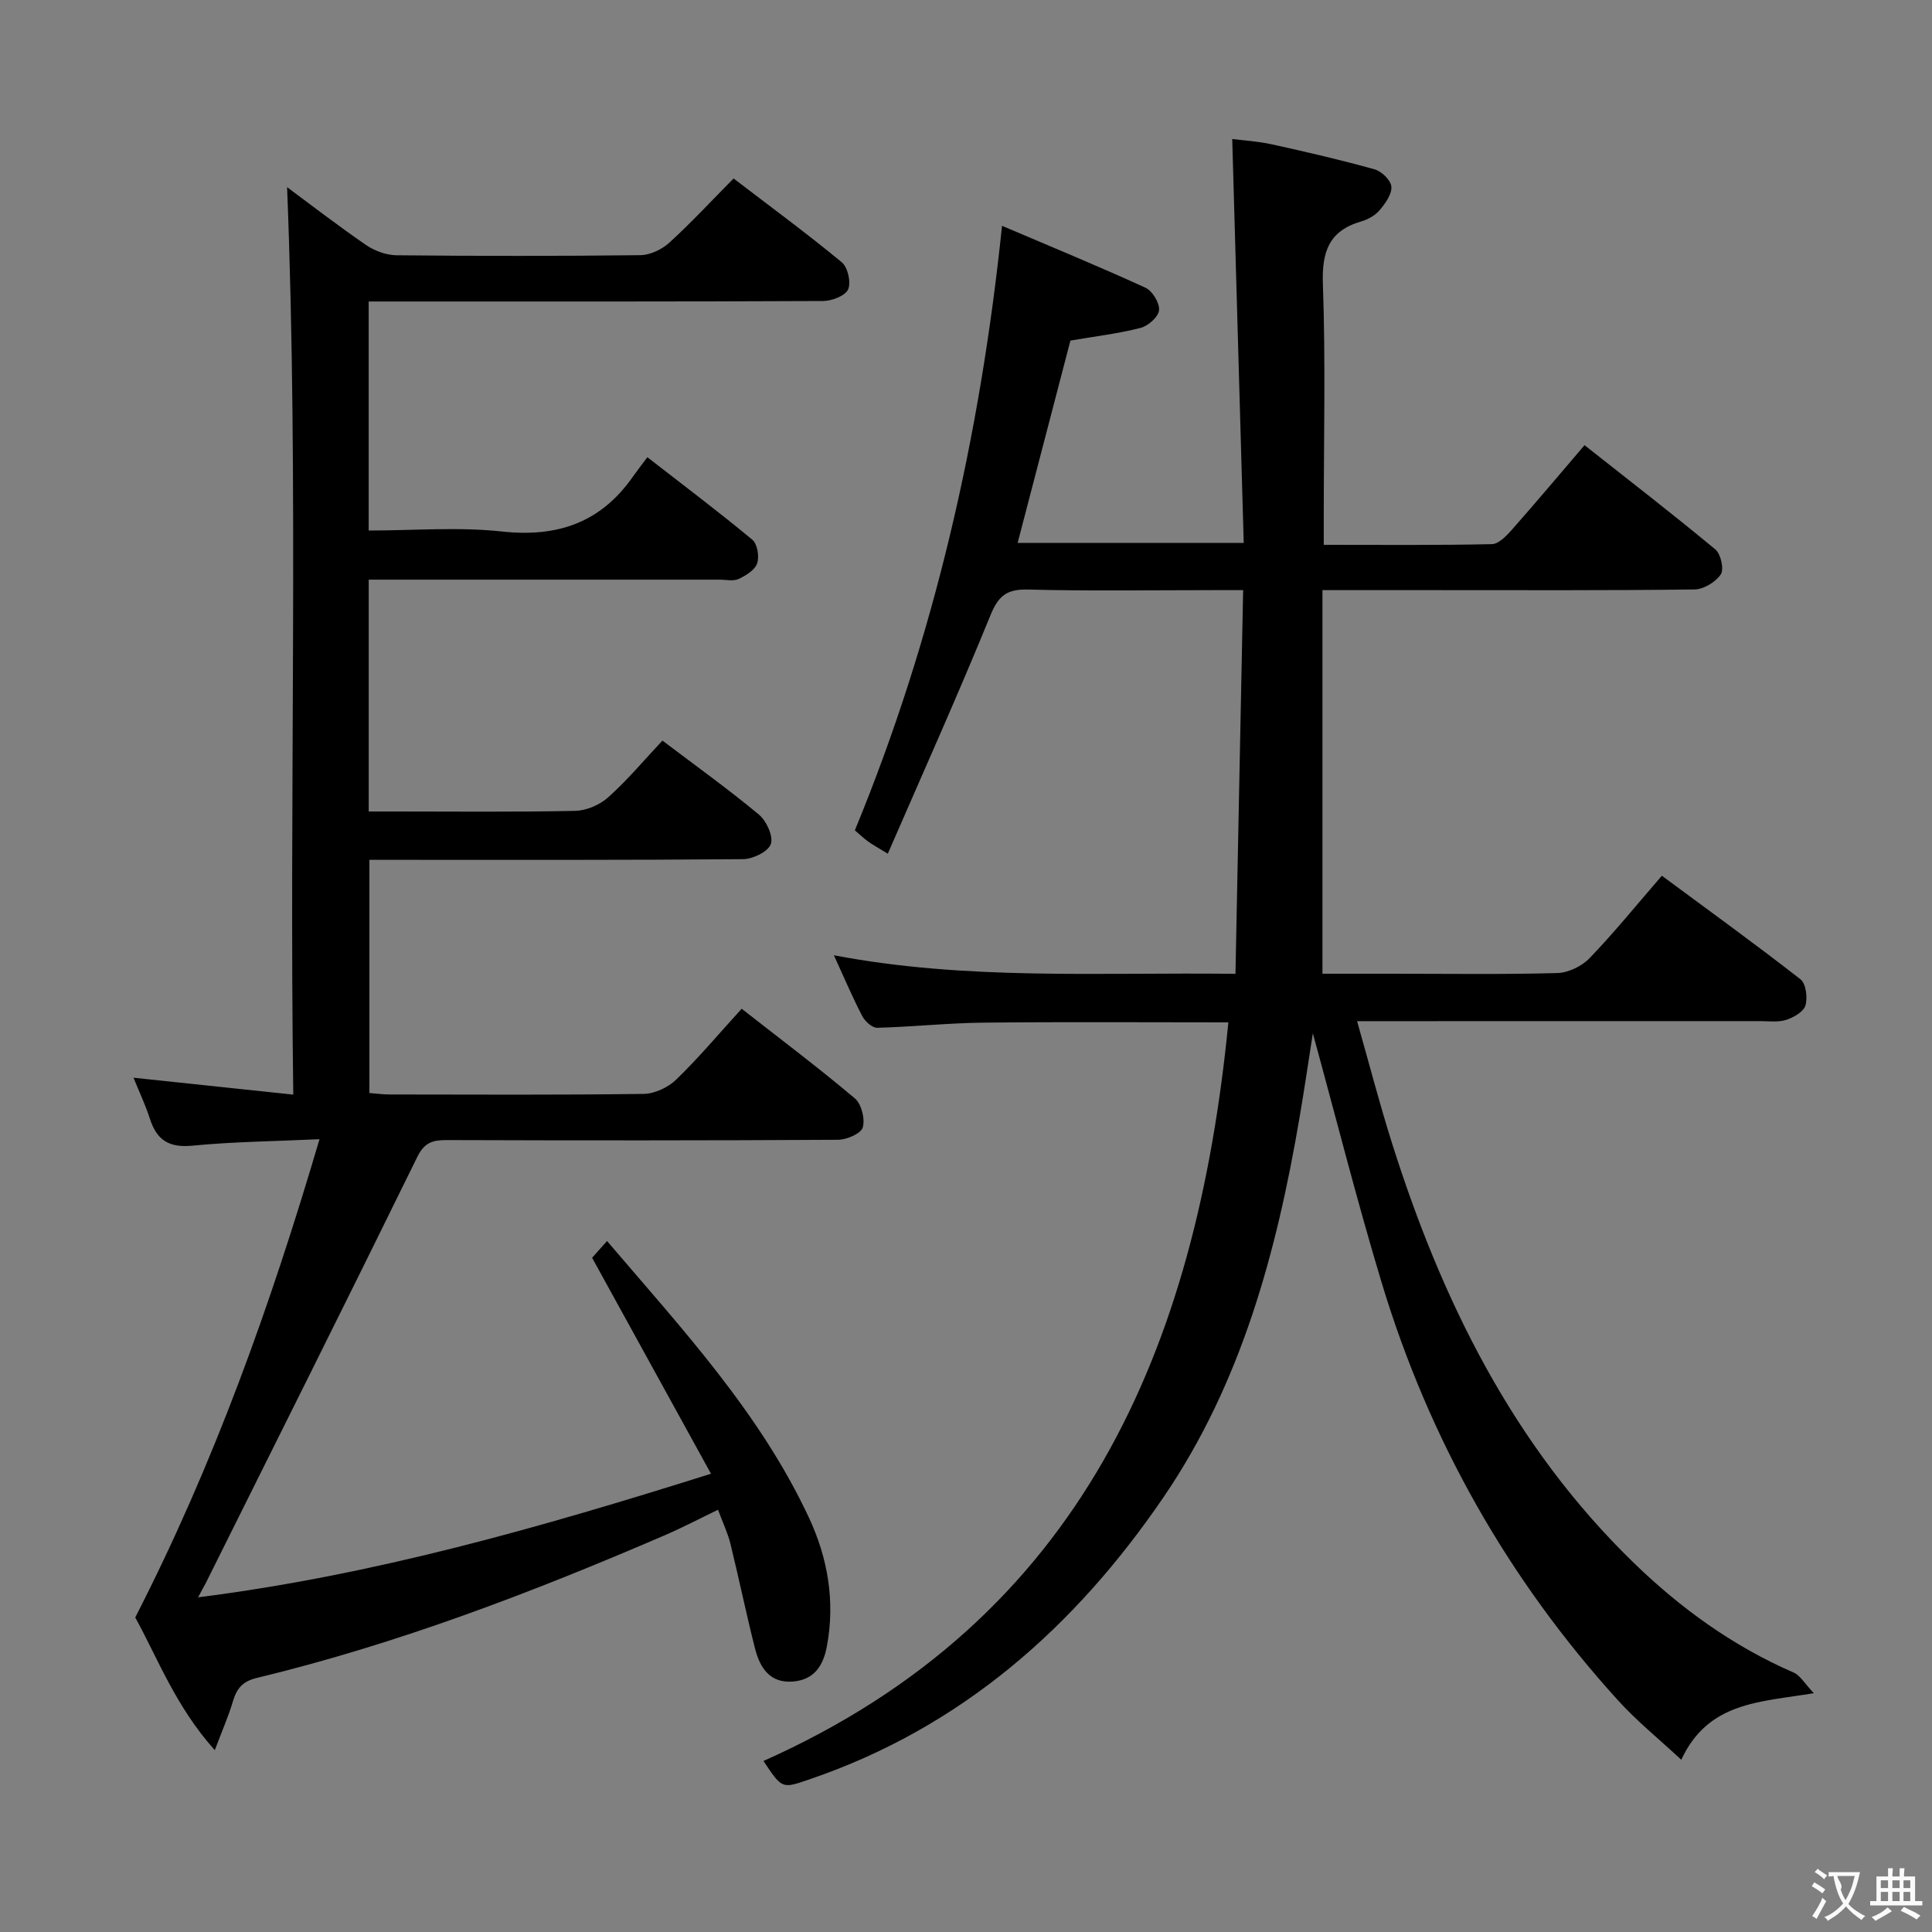 <svg enable-background="new 0 0 400 400" viewBox="0 0 400 400" xmlns="http://www.w3.org/2000/svg"><rect x="0" y="0" width="400" height="400" fill="#808080" stroke="none"/><path d="m254.32 211.67c-17.55 0-34.18-.12-50.81.06-7.3.08-14.59.87-21.89 1.06-1.04.03-2.53-1.33-3.1-2.42-1.99-3.81-3.67-7.79-5.87-12.59 27.58 5.24 54.73 3.5 83.14 3.84.53-26.53 1.05-52.58 1.59-79.44-2.52 0-4.27 0-6.03 0-12.83 0-25.67.21-38.49-.12-4.36-.11-6.13 1.23-7.8 5.33-6.69 16.42-13.97 32.6-21.25 49.36-2.24-1.37-3.21-1.89-4.09-2.53-.92-.68-1.75-1.47-2.73-2.31 16.48-39.99 25.94-81.56 30.47-125.16 9.96 4.25 19.91 8.34 29.68 12.81 1.44.66 2.97 3.16 2.83 4.66-.12 1.37-2.26 3.27-3.83 3.67-4.64 1.19-9.44 1.75-14.52 2.62-3.56 13.65-7.19 27.54-10.93 41.9h46.81c-.79-27.66-1.58-55.33-2.38-83.63 2.17.28 5.25.46 8.23 1.11 7.13 1.57 14.25 3.21 21.27 5.18 1.45.41 3.36 2.28 3.45 3.59.11 1.58-1.27 3.47-2.44 4.86-.91 1.08-2.4 1.92-3.79 2.32-6.7 1.94-8.19 6.28-7.95 12.99.57 15.98.18 31.99.18 47.99v5.98c11.93 0 23.37.11 34.81-.14 1.43-.03 3.04-1.75 4.18-3.03 4.94-5.59 9.73-11.3 15-17.46 9.23 7.29 18.29 14.28 27.09 21.59 1.13.94 1.83 4.1 1.12 5.16-1.06 1.58-3.53 3.09-5.42 3.12-18.16.23-36.33.14-54.49.14-7.15 0-14.3 0-22.56 0v79.42h15.11c11.17 0 22.34.17 33.49-.14 2.29-.06 5.08-1.4 6.69-3.07 5.07-5.26 9.68-10.96 14.98-17.08 9.65 7.14 19.31 14.12 28.7 21.44 1.14.89 1.5 3.79 1.03 5.41-.38 1.3-2.43 2.49-3.98 2.99-1.68.54-3.63.26-5.46.26-25.66.01-51.33.01-76.99.01-1.81 0-3.62 0-6.4 0 2.52 8.85 4.65 17.1 7.22 25.23 10.3 32.61 25.1 62.68 50.01 86.87 9.74 9.46 20.61 17.32 33.15 22.76 1.38.6 2.28 2.28 4.19 4.28-11.28 1.86-21.88 1.79-27.45 13.78-4.56-4.25-9.16-7.96-13.08-12.28-22.83-25.14-39.15-54.06-48.96-86.53-5.12-16.96-9.45-34.15-14.24-51.59-.92 5.88-1.77 11.66-2.75 17.42-4.75 27.87-12.04 54.99-28.17 78.63-18.33 26.87-41.86 47.69-73.28 58.4-5.69 1.94-5.64 2.08-9.54-3.8 65.88-29.37 89.64-85.37 96.25-152.92z" fill="#010000"/><path d="m41.02 330.71c36.47-4.63 70.69-14.41 106.18-25.59-8.29-15.07-16.26-29.55-24.61-44.71.35-.4 1.54-1.73 3.09-3.47 15.51 18.18 31.65 35.54 41.79 57.25 3.93 8.4 5.47 17.38 3.72 26.7-.75 3.99-2.64 6.88-6.97 7.25-4.82.41-6.88-2.85-7.89-6.79-1.84-7.22-3.33-14.53-5.11-21.76-.55-2.22-1.57-4.32-2.56-7.01-3.91 1.88-7.38 3.71-10.98 5.26-27.49 11.85-55.39 22.53-84.55 29.57-2.84.68-4.1 2.13-4.88 4.75-.92 3.1-2.23 6.08-3.78 10.19-8.11-9.02-11.88-19.18-16.47-27.47 16.31-31.84 28-64.58 38.15-99.02-9.23.43-17.81.51-26.32 1.34-4.83.47-7.38-1.15-8.79-5.56-.89-2.79-2.17-5.46-3.4-8.51 11 1.16 21.49 2.27 33.08 3.5-.88-63.39 1.18-125.84-1.28-187.88 4.83 3.58 10.47 7.94 16.33 11.97 1.78 1.22 4.19 2.1 6.32 2.13 16.83.17 33.66.18 50.49-.02 2.03-.02 4.45-1.18 5.99-2.58 4.53-4.13 8.7-8.64 13.31-13.3 7.75 5.93 15.25 11.44 22.4 17.35 1.25 1.03 1.96 4.18 1.31 5.62-.61 1.34-3.36 2.39-5.18 2.4-29.33.14-58.65.1-87.98.1-1.96 0-3.92 0-6.1 0v47.42c9.37 0 18.57-.78 27.58.2 11.47 1.25 20.42-1.81 27.08-11.29.86-1.23 1.79-2.42 3.04-4.09 7.74 6.02 14.87 11.38 21.73 17.08 1.05.87 1.48 3.5 1 4.9-.47 1.38-2.33 2.53-3.84 3.23-1.1.51-2.62.14-3.95.14-22.33 0-44.66 0-66.99 0-1.79 0-3.58 0-5.64 0v48h5.25c12.5 0 25 .14 37.49-.13 2.34-.05 5.1-1.24 6.86-2.82 3.95-3.54 7.38-7.65 11.21-11.73 7.11 5.38 13.74 10.13 19.99 15.34 1.56 1.3 3.01 4.49 2.45 6.09-.55 1.56-3.71 3.1-5.74 3.12-24.16.21-48.32.14-72.48.14-1.49 0-2.99 0-4.89 0v48.28c1.36.1 2.81.3 4.27.3 17.5.02 34.99.12 52.49-.12 2.31-.03 5.1-1.35 6.78-2.98 4.65-4.5 8.83-9.49 13.53-14.65 7.9 6.18 15.85 12.16 23.44 18.56 1.37 1.16 2.15 4.28 1.63 6.02-.38 1.28-3.32 2.54-5.13 2.55-26.99.16-53.99.15-80.98.06-2.91-.01-4.64.47-6.12 3.5-14.47 29.51-29.19 58.91-43.84 88.33-.38.69-.77 1.39-1.53 2.84z" fill="#010000"/><g fill="#fbfafa"><path d="m377.9 391.2c-.2.3-.4.5-.6.8-.7-.6-1.4-1-2.2-1.5.2-.3.4-.5.5-.8.6.4 1.4.8 2.3 1.5zm-1.8 6.1c-.2-.2-.5-.4-.9-.6.4-.6.8-1.2 1.2-1.9s.7-1.3.9-1.9c.3.3.5.5.8.7-.7 1.3-1.4 2.6-2 3.7zm2.2-9c-.3.3-.5.5-.6.8-.6-.6-1.3-1.1-2-1.5.3-.3.5-.5.6-.7.6.5 1.3.9 2 1.4zm.3.2v-.9h2 4.5c-.3 1.3-.6 2.5-1 3.6s-.9 2.1-1.4 3c.4.5 1 1 1.6 1.4s1.2.8 1.9 1.1c-.3.2-.5.4-.8.8-.4-.3-1-.7-1.6-1.2s-1.2-1.1-1.6-1.6c-.5.6-1.1 1.1-1.7 1.6s-1.4.9-2.1 1.4c-.1-.3-.3-.5-.7-.8.6-.2 1.2-.5 1.9-1s1.4-1.1 2-1.8c-.5-.8-.9-1.6-1.2-2.5s-.6-2-.8-3.2c-.4.1-.7.1-1 .1zm2.5 2.7c.3 1 .7 1.7 1 2.2.3-.5.6-1.1 1-2s.6-1.9.9-3h-3.2-.4c.1.9 1.3 1.8.7 2.8z"/><path d="m396.5 388.5v1.5 3.6h1.5v.9c-.4 0-1 0-1.7 0h-7.9c-.5 0-.9 0-1.2 0v-.9h1.3v-3.5c0-.7 0-1.2 0-1.6h2.4c0-.8 0-1.4 0-1.7h1c0 .3-.1.8-.1 1.7h1.5c0-.8 0-1.4 0-1.7h1c0 .3-.1.9-.1 1.7zm-8.2 9.2c-.2-.3-.5-.5-.8-.8.8-.3 1.4-.6 1.9-.9s1-.7 1.4-1.1c.3.3.6.5.9.8-1.6 1-2.8 1.6-3.4 2zm2.6-6.8v-1.6h-1.5v1.6zm0 2.7v-1.9h-1.5v1.9zm2.4-2.7v-1.6h-1.5v1.6zm0 2.7v-1.9h-1.5v1.9zm.2 2 .7-.8c.4.2.9.5 1.6.8s1.3.7 1.8 1c-.3.3-.5.5-.8.8-.4-.3-1.5-1-3.3-1.8zm2-4.7v-1.6h-1.4v1.6zm0 2.7v-1.9h-1.4v1.9z"/></g></svg>